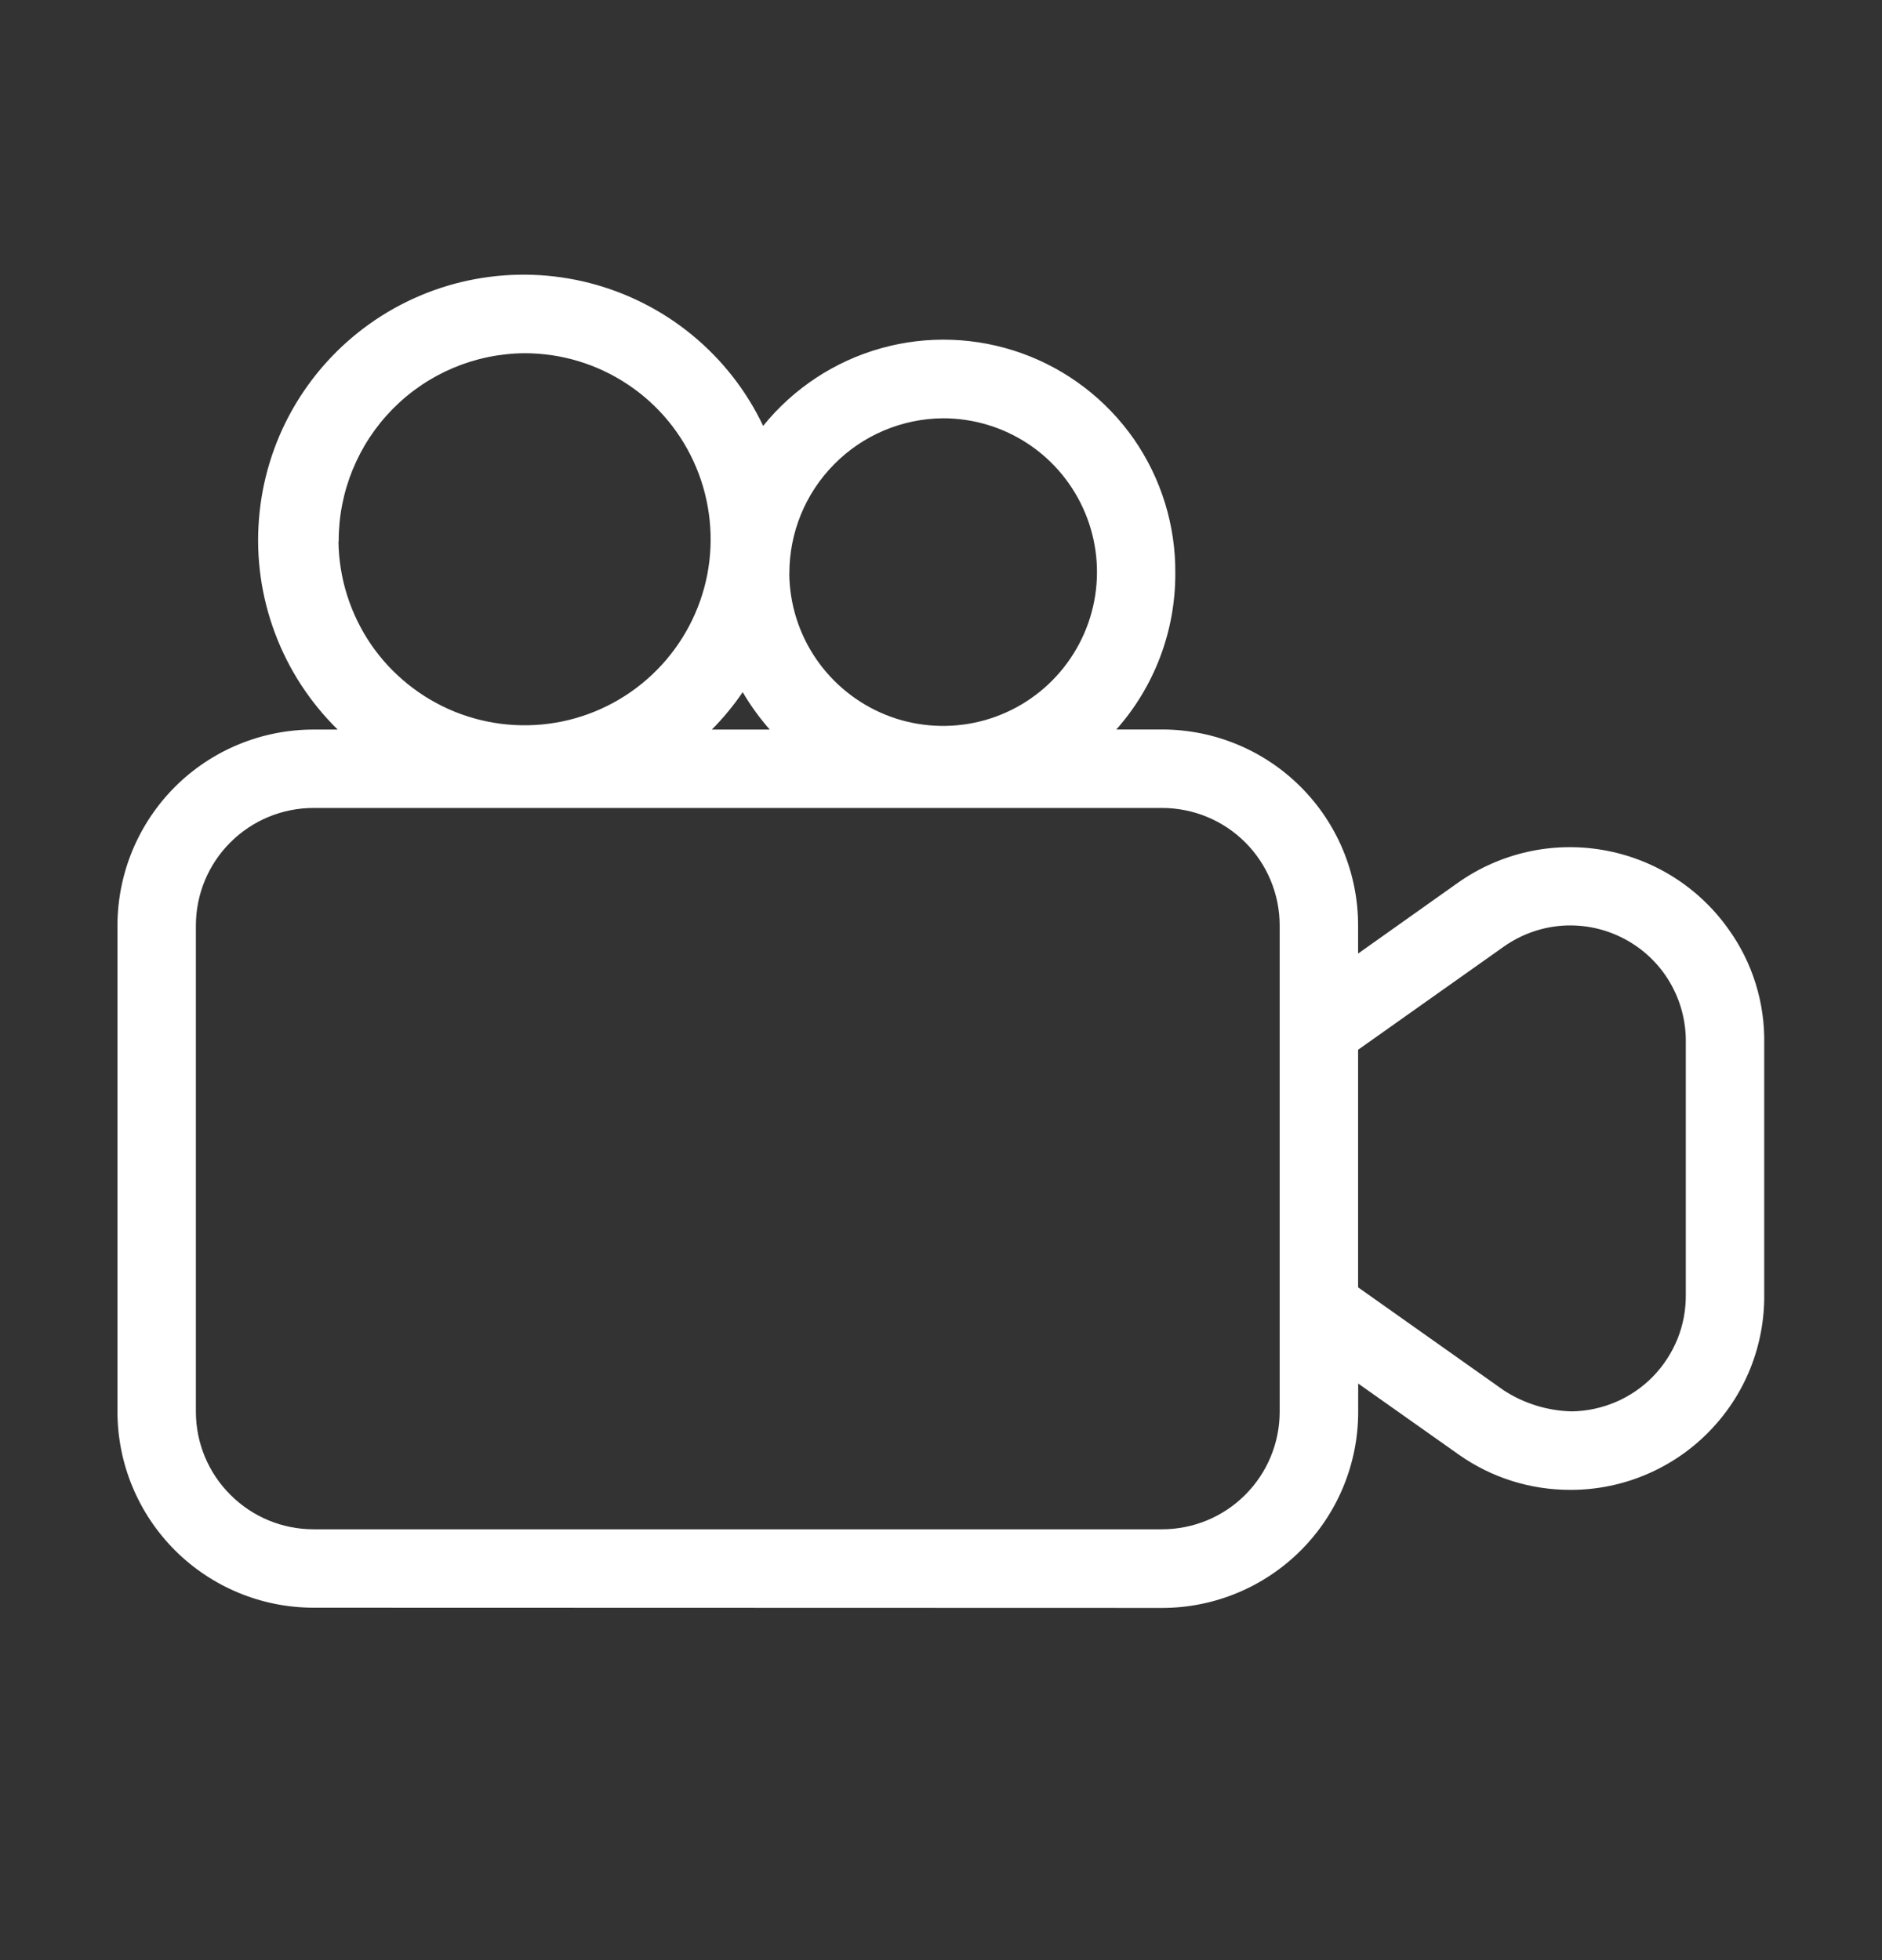 <svg width="24" height="25" viewBox="0 0 24 25" fill="none" xmlns="http://www.w3.org/2000/svg">
<rect x="0" y="0" width="24" height="25" fill="#333333" stroke="none"/>
<path d="M3.998 20.505C3.335 20.505 2.699 20.241 2.23 19.772C1.762 19.303 1.498 18.668 1.498 18.005V11.805C1.498 11.142 1.762 10.506 2.23 10.037C2.699 9.568 3.335 9.305 3.998 9.305H4.306C3.953 8.958 3.68 8.539 3.507 8.076C3.333 7.613 3.263 7.118 3.302 6.625C3.34 6.132 3.486 5.653 3.729 5.223C3.973 4.792 4.308 4.42 4.71 4.133C5.112 3.846 5.573 3.65 6.059 3.56C6.545 3.47 7.045 3.487 7.524 3.611C8.003 3.735 8.449 3.962 8.83 4.276C9.212 4.591 9.52 4.985 9.732 5.432C10.118 4.954 10.643 4.608 11.234 4.442C11.825 4.276 12.453 4.299 13.031 4.506C13.609 4.714 14.108 5.096 14.459 5.599C14.809 6.103 14.994 6.704 14.988 7.318C14.989 8.05 14.722 8.756 14.236 9.304H14.819C15.482 9.304 16.118 9.567 16.587 10.036C17.056 10.505 17.319 11.14 17.319 11.804V12.162L18.596 11.256C19.133 10.878 19.798 10.729 20.445 10.842C21.092 10.954 21.668 11.319 22.046 11.856C22.35 12.28 22.508 12.792 22.498 13.314V16.508C22.502 16.832 22.441 17.155 22.32 17.456C22.199 17.757 22.019 18.031 21.791 18.263C21.564 18.495 21.293 18.679 20.994 18.806C20.695 18.933 20.374 19 20.049 19.002H20.023C19.515 19.003 19.019 18.846 18.605 18.554L17.32 17.646V18.008C17.32 18.671 17.057 19.306 16.588 19.775C16.119 20.244 15.483 20.508 14.82 20.508L3.998 20.505ZM2.498 11.805V18.005C2.498 18.403 2.656 18.784 2.938 19.065C3.219 19.347 3.6 19.505 3.998 19.505H14.819C15.217 19.505 15.599 19.347 15.88 19.065C16.161 18.784 16.319 18.403 16.319 18.005V11.805C16.319 11.407 16.161 11.025 15.88 10.744C15.599 10.463 15.217 10.305 14.819 10.305H3.998C3.6 10.305 3.219 10.463 2.938 10.744C2.656 11.025 2.498 11.407 2.498 11.805V11.805ZM19.178 17.734C19.435 17.901 19.734 17.993 20.04 18.001C20.234 17.999 20.425 17.958 20.604 17.882C20.782 17.806 20.943 17.696 21.078 17.558C21.213 17.419 21.32 17.255 21.393 17.075C21.465 16.895 21.5 16.703 21.498 16.51V13.305C21.503 13.032 21.433 12.764 21.295 12.529C21.157 12.294 20.956 12.102 20.715 11.975C20.474 11.847 20.203 11.789 19.931 11.806C19.659 11.824 19.398 11.917 19.175 12.075L17.319 13.389V16.419L19.178 17.734ZM10.065 7.319C10.07 7.706 10.188 8.083 10.407 8.403C10.625 8.722 10.933 8.97 11.292 9.116C11.651 9.261 12.045 9.296 12.424 9.218C12.803 9.14 13.15 8.951 13.422 8.676C13.694 8.4 13.879 8.051 13.953 7.671C14.027 7.291 13.987 6.897 13.837 6.54C13.688 6.183 13.437 5.878 13.114 5.663C12.792 5.449 12.414 5.335 12.026 5.335C11.503 5.339 11.003 5.55 10.636 5.923C10.268 6.295 10.064 6.798 10.066 7.321L10.065 7.319ZM9.816 9.305C9.686 9.157 9.571 8.998 9.471 8.828C9.355 8.999 9.223 9.158 9.078 9.305H9.816ZM4.316 6.905C4.322 7.373 4.466 7.829 4.729 8.216C4.993 8.602 5.366 8.902 5.8 9.078C6.234 9.253 6.71 9.296 7.168 9.202C7.627 9.107 8.047 8.879 8.376 8.546C8.706 8.213 8.929 7.79 9.019 7.331C9.108 6.871 9.059 6.395 8.879 5.963C8.699 5.531 8.395 5.162 8.005 4.903C7.615 4.643 7.158 4.505 6.689 4.505C6.057 4.51 5.453 4.765 5.009 5.215C4.565 5.665 4.317 6.273 4.319 6.905H4.316Z" fill="white"/>
</svg>
